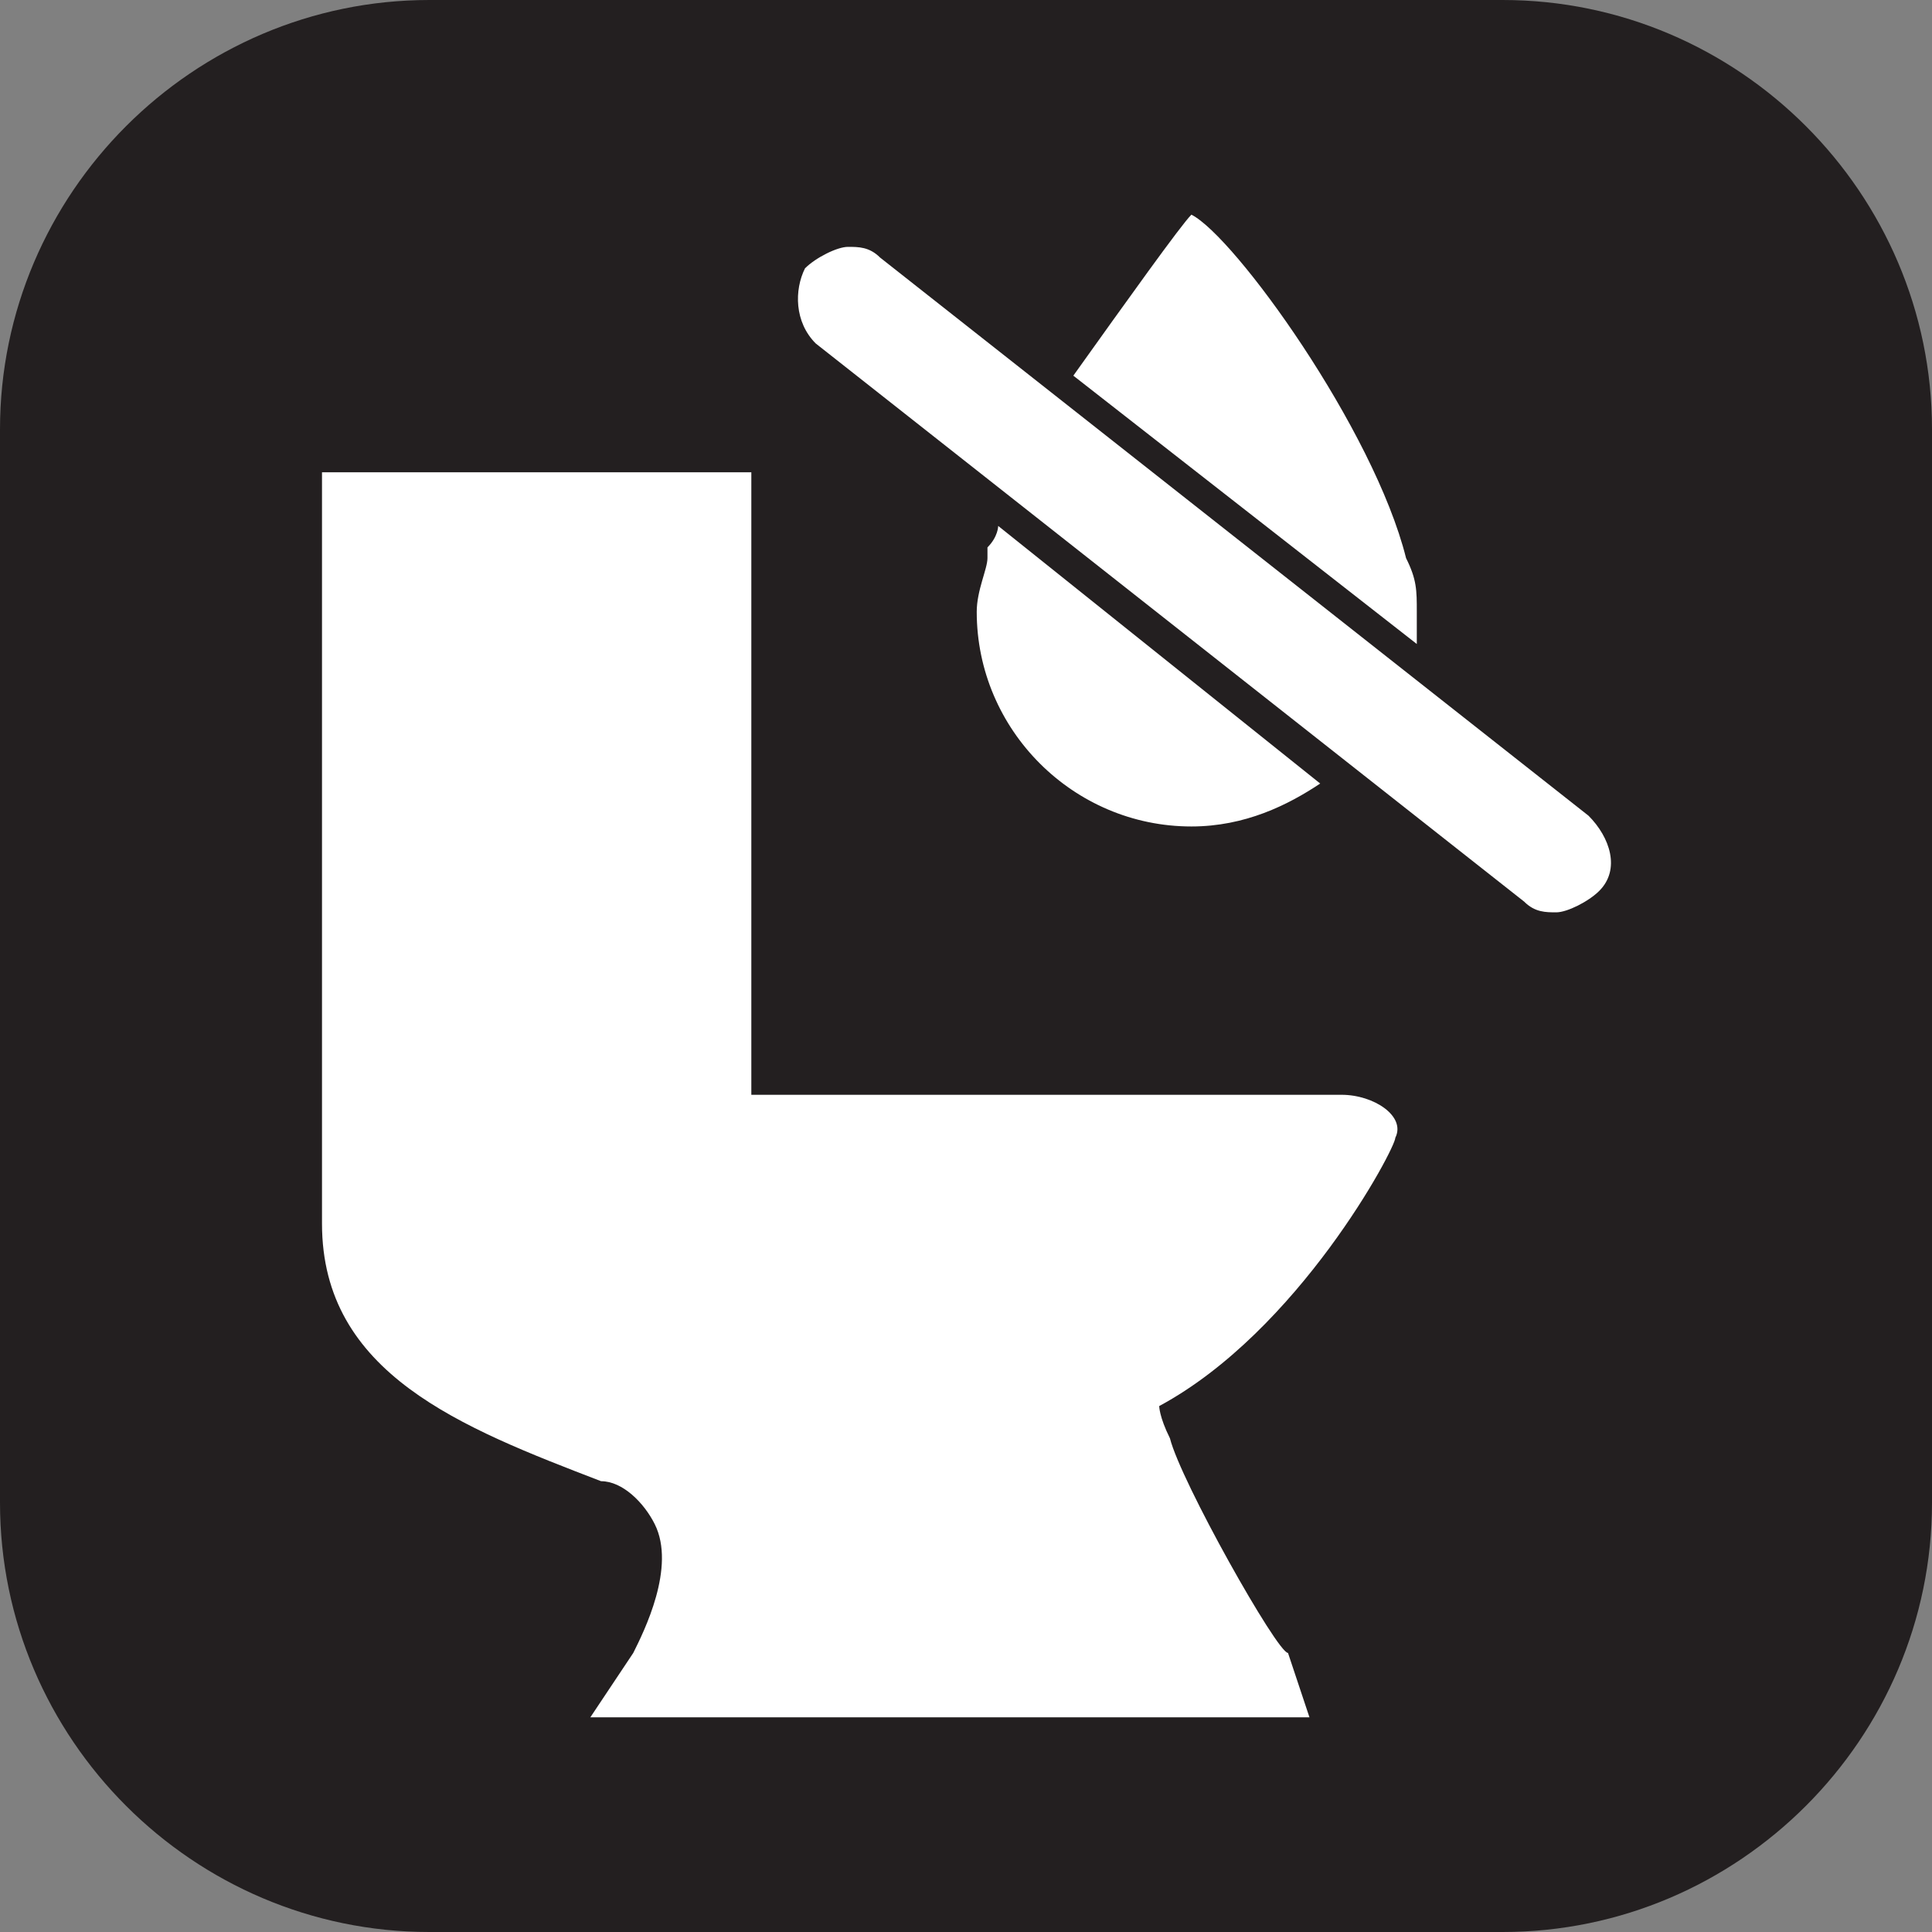 <?xml version="1.0" encoding="utf-8"?>
<!-- Generator: Adobe Illustrator 26.3.1, SVG Export Plug-In . SVG Version: 6.00 Build 0)  -->
<svg version="1.1" id="Layer_1" xmlns="http://www.w3.org/2000/svg" xmlns:xlink="http://www.w3.org/1999/xlink" x="0px" y="0px"
	 viewBox="0 0 18 18" style="enable-background:new 0 0 18 18;" xml:space="preserve">
<rect x="0" y="0" width="18" height="18" fill="#808080" stroke="none"/>
<style type="text/css">
	.st0{fill:#231F20;}
	.st1{fill:#FFFFFF;}
</style>
<path class="st0" d="M4,0h10c2.2,0,4,1.8,4,4v10c0,2.2-1.8,4-4,4H4c-2.2,0-4-1.8-4-4V4C0,1.8,1.8,0,4,0z"/>
<path class="st1" d="M10.9,13.4c-0.1-0.2-0.1-0.3-0.1-0.3c1.3-0.7,2.2-2.4,2.2-2.5c0.1-0.2-0.2-0.4-0.5-0.4c-0.2,0-5.5,0-5.5,0V4.4
	l-4,0v7c0,1.4,1.3,1.9,2.6,2.4C5.8,13.8,6,14,6.1,14.2c0.2,0.4-0.1,1-0.2,1.2L5.5,16h6.7L12,15.4C11.9,15.4,11,13.8,10.9,13.4z"/>
<path class="st1" d="M14.8,7.6L8.2,2.4C8.1,2.3,8,2.3,7.9,2.3c-0.1,0-0.3,0.1-0.4,0.2C7.4,2.7,7.4,3,7.6,3.2l6.6,5.2
	c0.1,0.1,0.2,0.1,0.3,0.1c0.1,0,0.3-0.1,0.4-0.2C15.1,8.1,15,7.8,14.8,7.6z"/>
<path class="st1" d="M13.2,5.7c0-0.2,0-0.3-0.1-0.5h0c-0.3-1.2-1.6-3-2-3.2C11,2.1,10.5,2.8,10,3.5L13.2,6
	C13.2,5.9,13.2,5.8,13.2,5.7z"/>
<path class="st1" d="M9.2,5.1c0,0,0,0.1,0,0.1h0c0,0.1-0.1,0.3-0.1,0.5c0,1.1,0.9,2,2,2c0.5,0,0.9-0.2,1.2-0.4L9.3,4.9
	C9.3,4.9,9.3,5,9.2,5.1z"/>
</svg>
